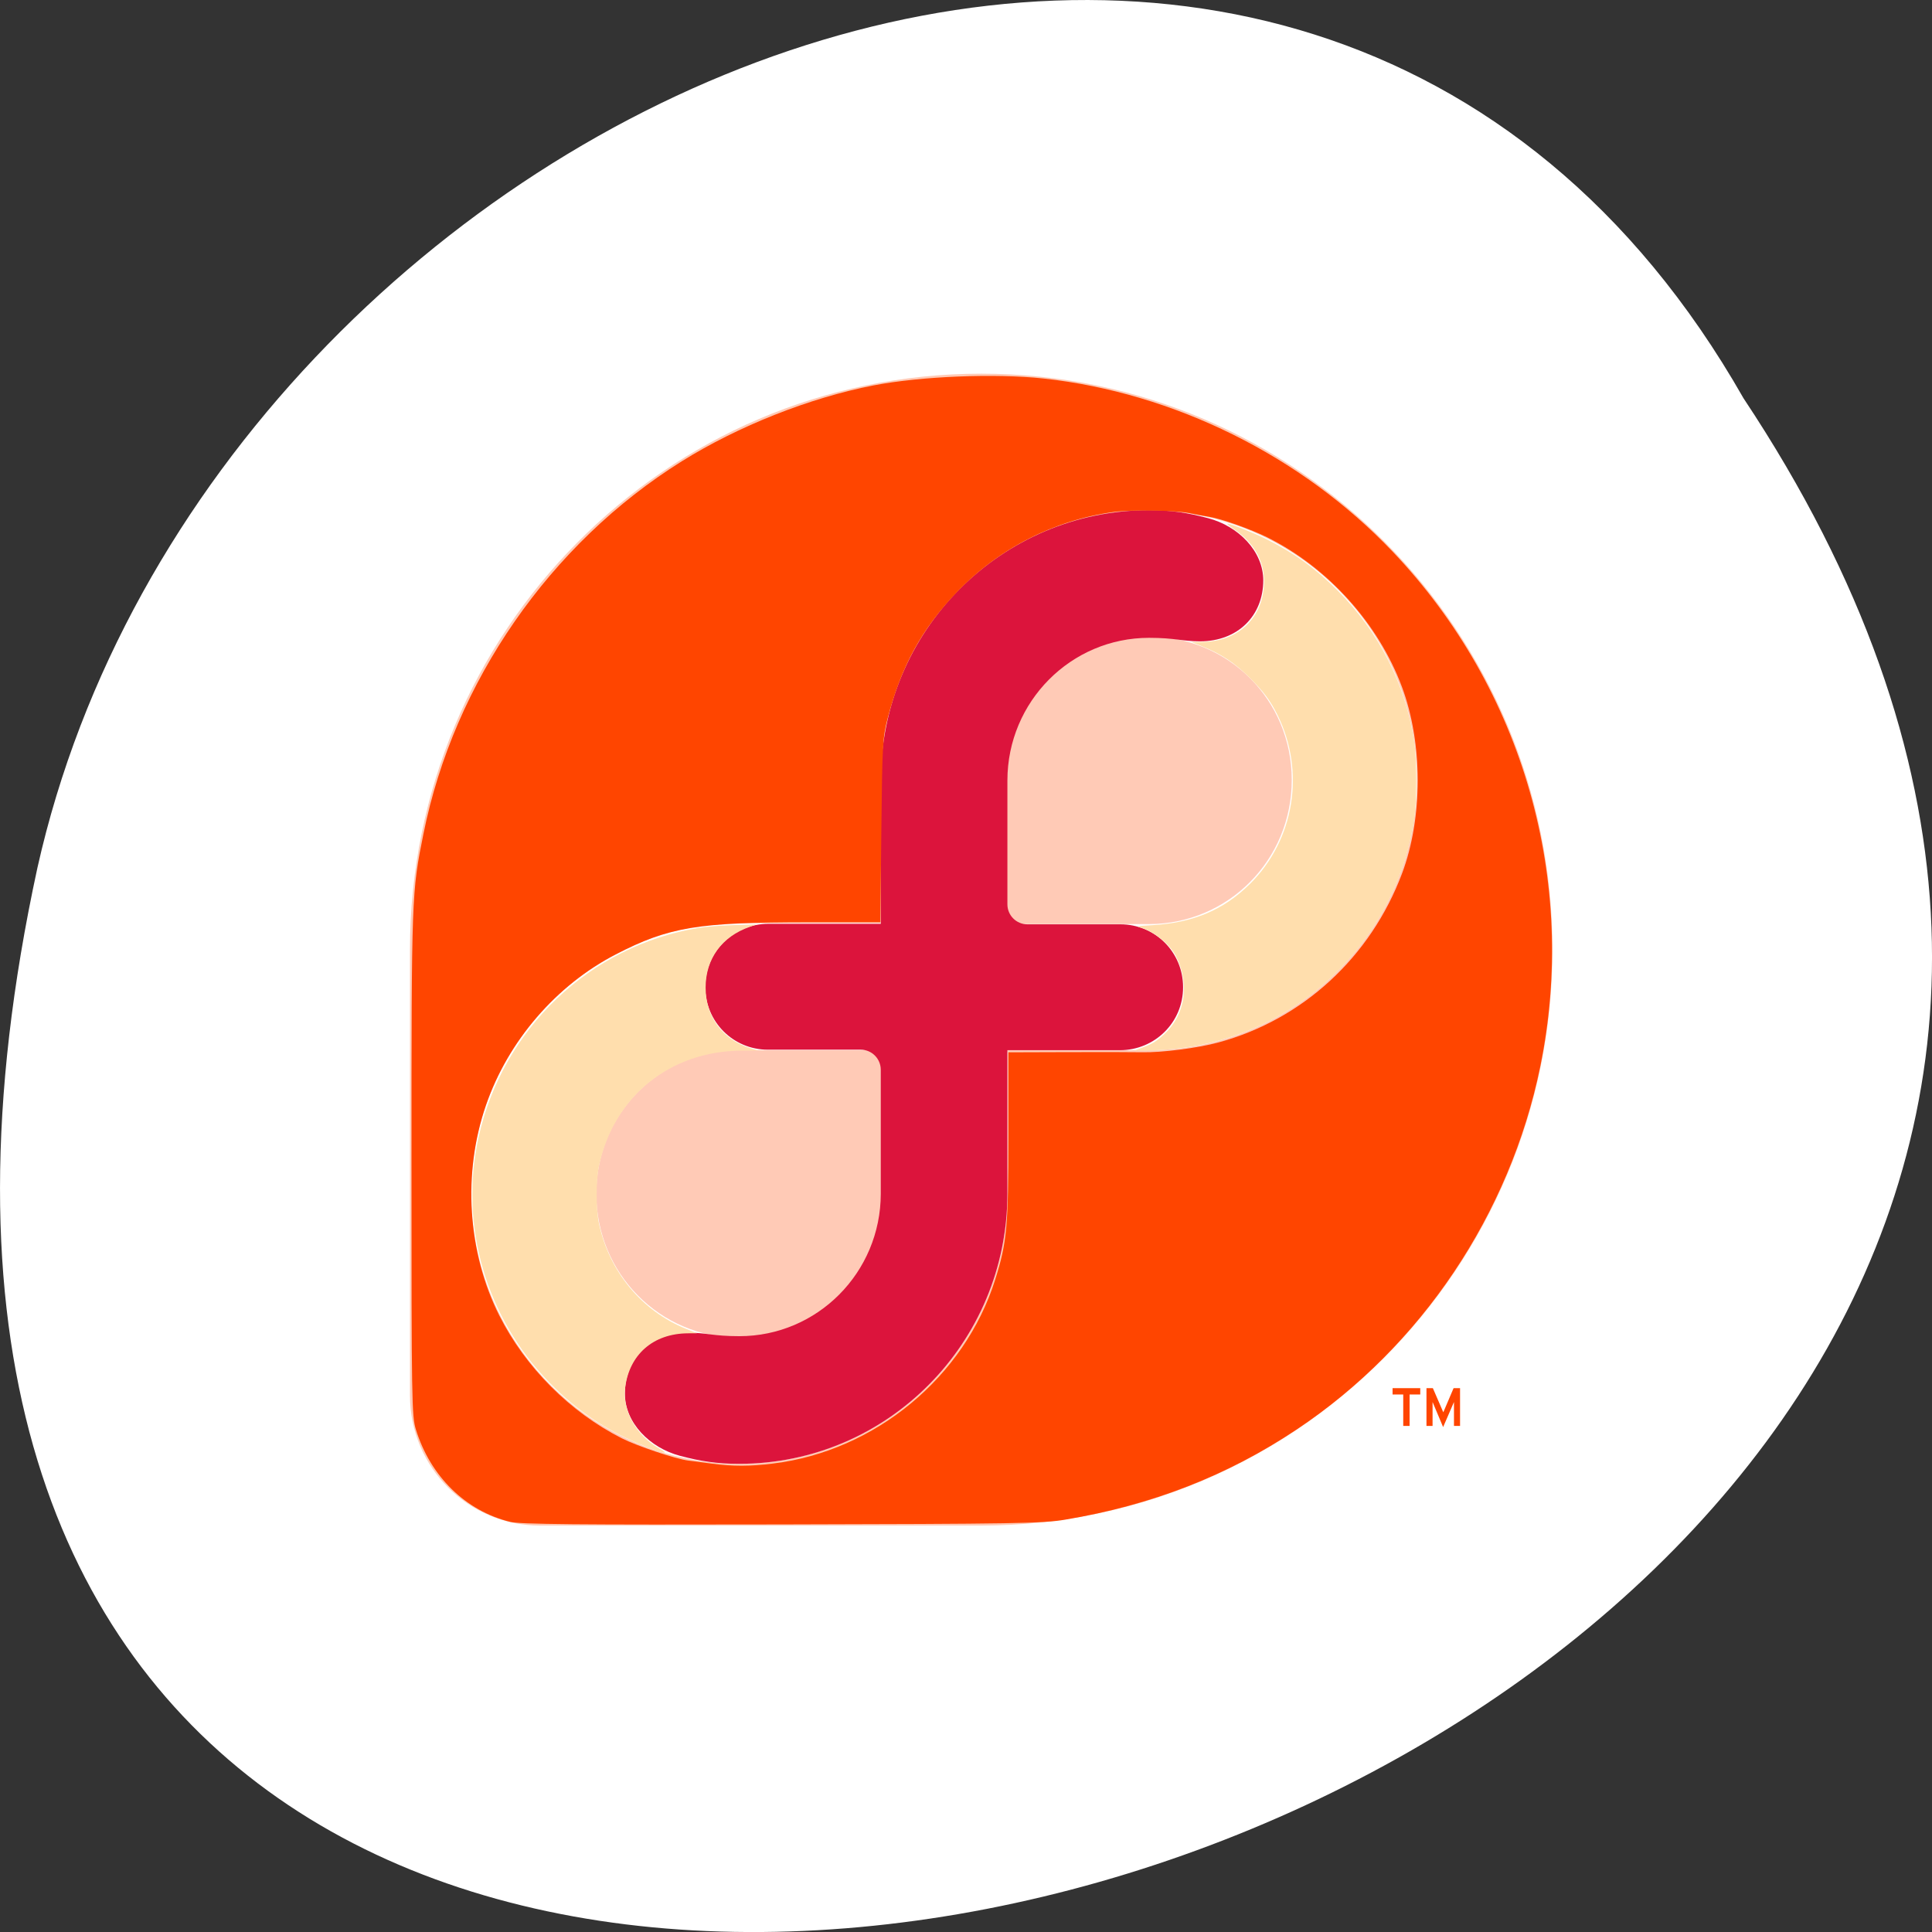 <svg xmlns="http://www.w3.org/2000/svg" viewBox="0 0 256 256"><rect x="0" y="0" width="256" height="256" fill="#333333" stroke="none"/><g transform="translate(0 -796.36)"><path d="m 231.03 849.14 c 127.95 192.46 -280.09 311 -226.07 62.2 23.02 -102.82 167.39 -165.22 226.07 -62.2 z" style="fill:#fff;color:#fff"/><g transform="matrix(1.954 0 0 1.97 3.61 797.7)"><path d="m 64.69 24.455 c -21.387 0 -38.723 17.354 -38.738 38.738 v 29.982 c 0.011 4.855 3.953 8.756 8.812 8.756 h 29.926 c 21.389 -0.008 38.738 -17.347 38.738 -38.738 0 -21.397 -17.341 -38.738 -38.738 -38.738 z m 11.361 9.2 c 9.985 0 18.18 8.137 18.18 18.12 0 9.985 -8.192 18.18 -18.18 18.18 h -9.587 v 9.643 c 0 9.985 -8.192 18.18 -18.18 18.18 -9.985 0 -18.18 -8.192 -18.18 -18.18 0 -9.985 8.192 -18.18 18.18 -18.18 h 9.587 v -9.643 c 0 -9.985 8.192 -18.12 18.18 -18.12 z m 0 8.479 c -5.386 0 -9.643 4.257 -9.643 9.643 v 9.698 h 9.643 c 5.386 0 9.698 -4.312 9.698 -9.698 0 -5.386 -4.312 -9.643 -9.698 -9.643 z m -27.765 27.82 c -5.386 0 -9.698 4.257 -9.698 9.643 0 5.386 4.312 9.698 9.698 9.698 5.386 0 9.698 -4.312 9.698 -9.698 v -9.643 h -9.698 z" style="fill:#ff4500;fill-opacity:0.289"/><path id="0" d="m 76.07 33.636 c -10.04 0 -18.19 8.138 -18.19 18.18 v 9.64 h -7.612 c -2.374 0 -4.294 1.868 -4.292 4.238 0 2.356 1.898 4.229 4.247 4.229 h 6.302 c 0.748 0 1.355 0.608 1.355 1.355 v 8.339 c -0.008 5.294 -4.3 9.576 -9.594 9.576 -1.793 0 -2.241 -0.236 -3.465 -0.236 -2.572 0 -4.292 1.731 -4.292 4.101 0.001 1.961 1.681 3.645 3.738 4.183 1.41 0.369 2.496 0.537 4.02 0.537 10.04 0 18.18 -8.138 18.18 -18.18 v -9.64 h 7.621 c 2.374 0 4.294 -1.868 4.292 -4.238 0 -2.356 -1.898 -4.229 -4.247 -4.229 h -6.311 c -0.748 0 -1.355 -0.599 -1.355 -1.346 v -8.339 c 0.008 -5.294 4.309 -9.585 9.603 -9.585 1.793 0 2.232 0.236 3.456 0.236 2.572 0 4.292 -1.731 4.292 -4.101 -0.001 -1.961 -1.681 -3.645 -3.738 -4.183 -1.41 -0.369 -2.487 -0.537 -4.01 -0.537 z" style="fill:#dc143c"/><g style="fill:#ff4500"><path d="m 96.75 95.23 c 0 0 0 -1.61 0 -1.61 l -0.736 1.687 c 0 0 -0.716 -1.687 -0.716 -1.687 v 1.61 h -0.413 v -2.542 h 0.433 c 0 0 0.708 1.624 0.708 1.624 l 0.698 -1.624 h 0.438 v 2.542 h -0.412 z m -3.01 -2.116 v 2.116 h -0.431 v -2.116 h -0.723 v -0.426 h 1.877 v 0.426"/><path d="m 67.58 201.5 c -5.924 -1.459 -10.582 -6.02 -12.504 -12.254 -0.542 -1.757 -0.575 -3.744 -0.575 -35.21 0 -35.573 0.011 -35.874 1.589 -43.677 4.063 -20.1 16.77 -38.4 34.21 -49.29 7.482 -4.67 16.939 -8.411 25.411 -10.05 6.232 -1.208 16.07 -1.607 22.477 -0.912 17.308 1.88 34.23 10.265 46.27 22.929 17.284 18.18 24.583 43.671 19.533 68.22 -4.02 19.522 -15.768 37.02 -32.24 48 -9.203 6.137 -19.18 10.02 -30.684 11.949 -2.977 0.499 -6.526 0.558 -37.572 0.624 -27.11 0.058 -34.627 -0.011 -35.921 -0.33 z m 34.825 -7.731 c 13.502 -1.655 25.335 -11.45 29.397 -24.334 1.563 -4.957 1.756 -7.05 1.756 -19.04 v -11.07 l 7.906 -0.025 c 4.348 -0.014 8.751 -0.006 9.784 0.017 2.617 0.059 7.39 -0.555 10.141 -1.304 11.171 -3.039 20.13 -11.283 24.299 -22.355 2.777 -7.379 2.771 -17.283 -0.017 -24.739 -3.135 -8.385 -9.799 -15.776 -17.829 -19.773 -2.182 -1.086 -6.15 -2.491 -7.696 -2.725 -0.589 -0.089 -1.776 -0.31 -2.637 -0.491 -1.803 -0.379 -7.739 -0.466 -10.03 -0.148 -7.876 1.097 -15.16 4.812 -20.674 10.539 -4.705 4.89 -7.456 9.898 -9.26 16.856 -0.64 2.469 -0.699 3.538 -0.816 14.794 l -0.126 12.133 h -9.337 c -14.933 0 -18.664 0.618 -25.711 4.258 -7.883 4.071 -14.247 11.452 -17.18 19.931 -3.121 9.01 -2.458 19.518 1.758 27.884 3.463 6.871 9.368 12.785 16.236 16.259 2 1.013 7.124 2.73 8.76 2.937 0.693 0.088 2.105 0.272 3.138 0.409 2.817 0.374 5.02 0.371 8.141 -0.012 z" transform="matrix(0.512 0 0 0.508 -1.847 -0.677)" style="fill-rule:evenodd"/></g><g transform="matrix(0.512 0 0 0.508 -1.847 -0.677)" style="fill:#ffdead;fill-rule:evenodd"><path d="m 151.34 138.68 c 1.308 -0.486 1.812 -0.797 2.859 -1.762 2.8 -2.581 3.407 -6.676 1.533 -10.349 -0.767 -1.504 -2.88 -3.23 -4.561 -3.726 -0.72 -0.213 -0.671 -0.225 1.4 -0.348 5.5 -0.326 9.489 -2.01 12.998 -5.486 5.874 -5.819 7.343 -14.864 3.631 -22.346 -0.941 -1.896 -1.834 -3.092 -3.679 -4.923 -1.987 -1.973 -3.743 -3.138 -6.256 -4.151 l -1.489 -0.6 l 1.451 -0.008 c 4.847 -0.025 8.186 -3.29 8.193 -8.01 0.004 -2.772 -1.381 -5.161 -4.01 -6.915 -0.6 -0.401 -0.981 -0.728 -0.846 -0.728 0.44 0.002 3.554 1.244 5.233 2.088 3.684 1.85 6.489 3.881 9.402 6.806 5.448 5.47 8.922 12.316 10.09 19.884 0.391 2.532 0.392 7.891 0.002 10.415 -2.546 16.497 -15.914 29.04 -32.396 30.409 -1.187 0.098 -2.725 0.176 -3.417 0.172 l -1.259 -0.007 l 1.117 -0.415 z"/><path d="m 85.65 191.57 c -4.996 -1.931 -9.13 -4.665 -12.898 -8.53 -8.41 -8.626 -11.933 -20.799 -9.381 -32.413 3.161 -14.388 14.747 -25.412 29.2 -27.785 0.94 -0.154 3.044 -0.319 4.677 -0.365 l 2.968 -0.084 l -0.899 0.313 c -3.712 1.29 -5.86 4.239 -5.86 8.05 0 3.859 2.252 6.899 5.95 8.03 l 0.989 0.303 l -2.22 0.015 c -9.435 0.062 -16.857 6.06 -18.833 15.213 -0.418 1.939 -0.42 5.788 -0.004 7.714 1.375 6.358 5.654 11.529 11.506 13.902 l 1.456 0.591 l -1.169 0.006 c -4.619 0.022 -7.806 2.806 -8.344 7.285 -0.359 2.989 1.505 6.272 4.515 7.957 1.443 0.807 0.724 0.721 -1.657 -0.2 z"/></g></g></g></svg>